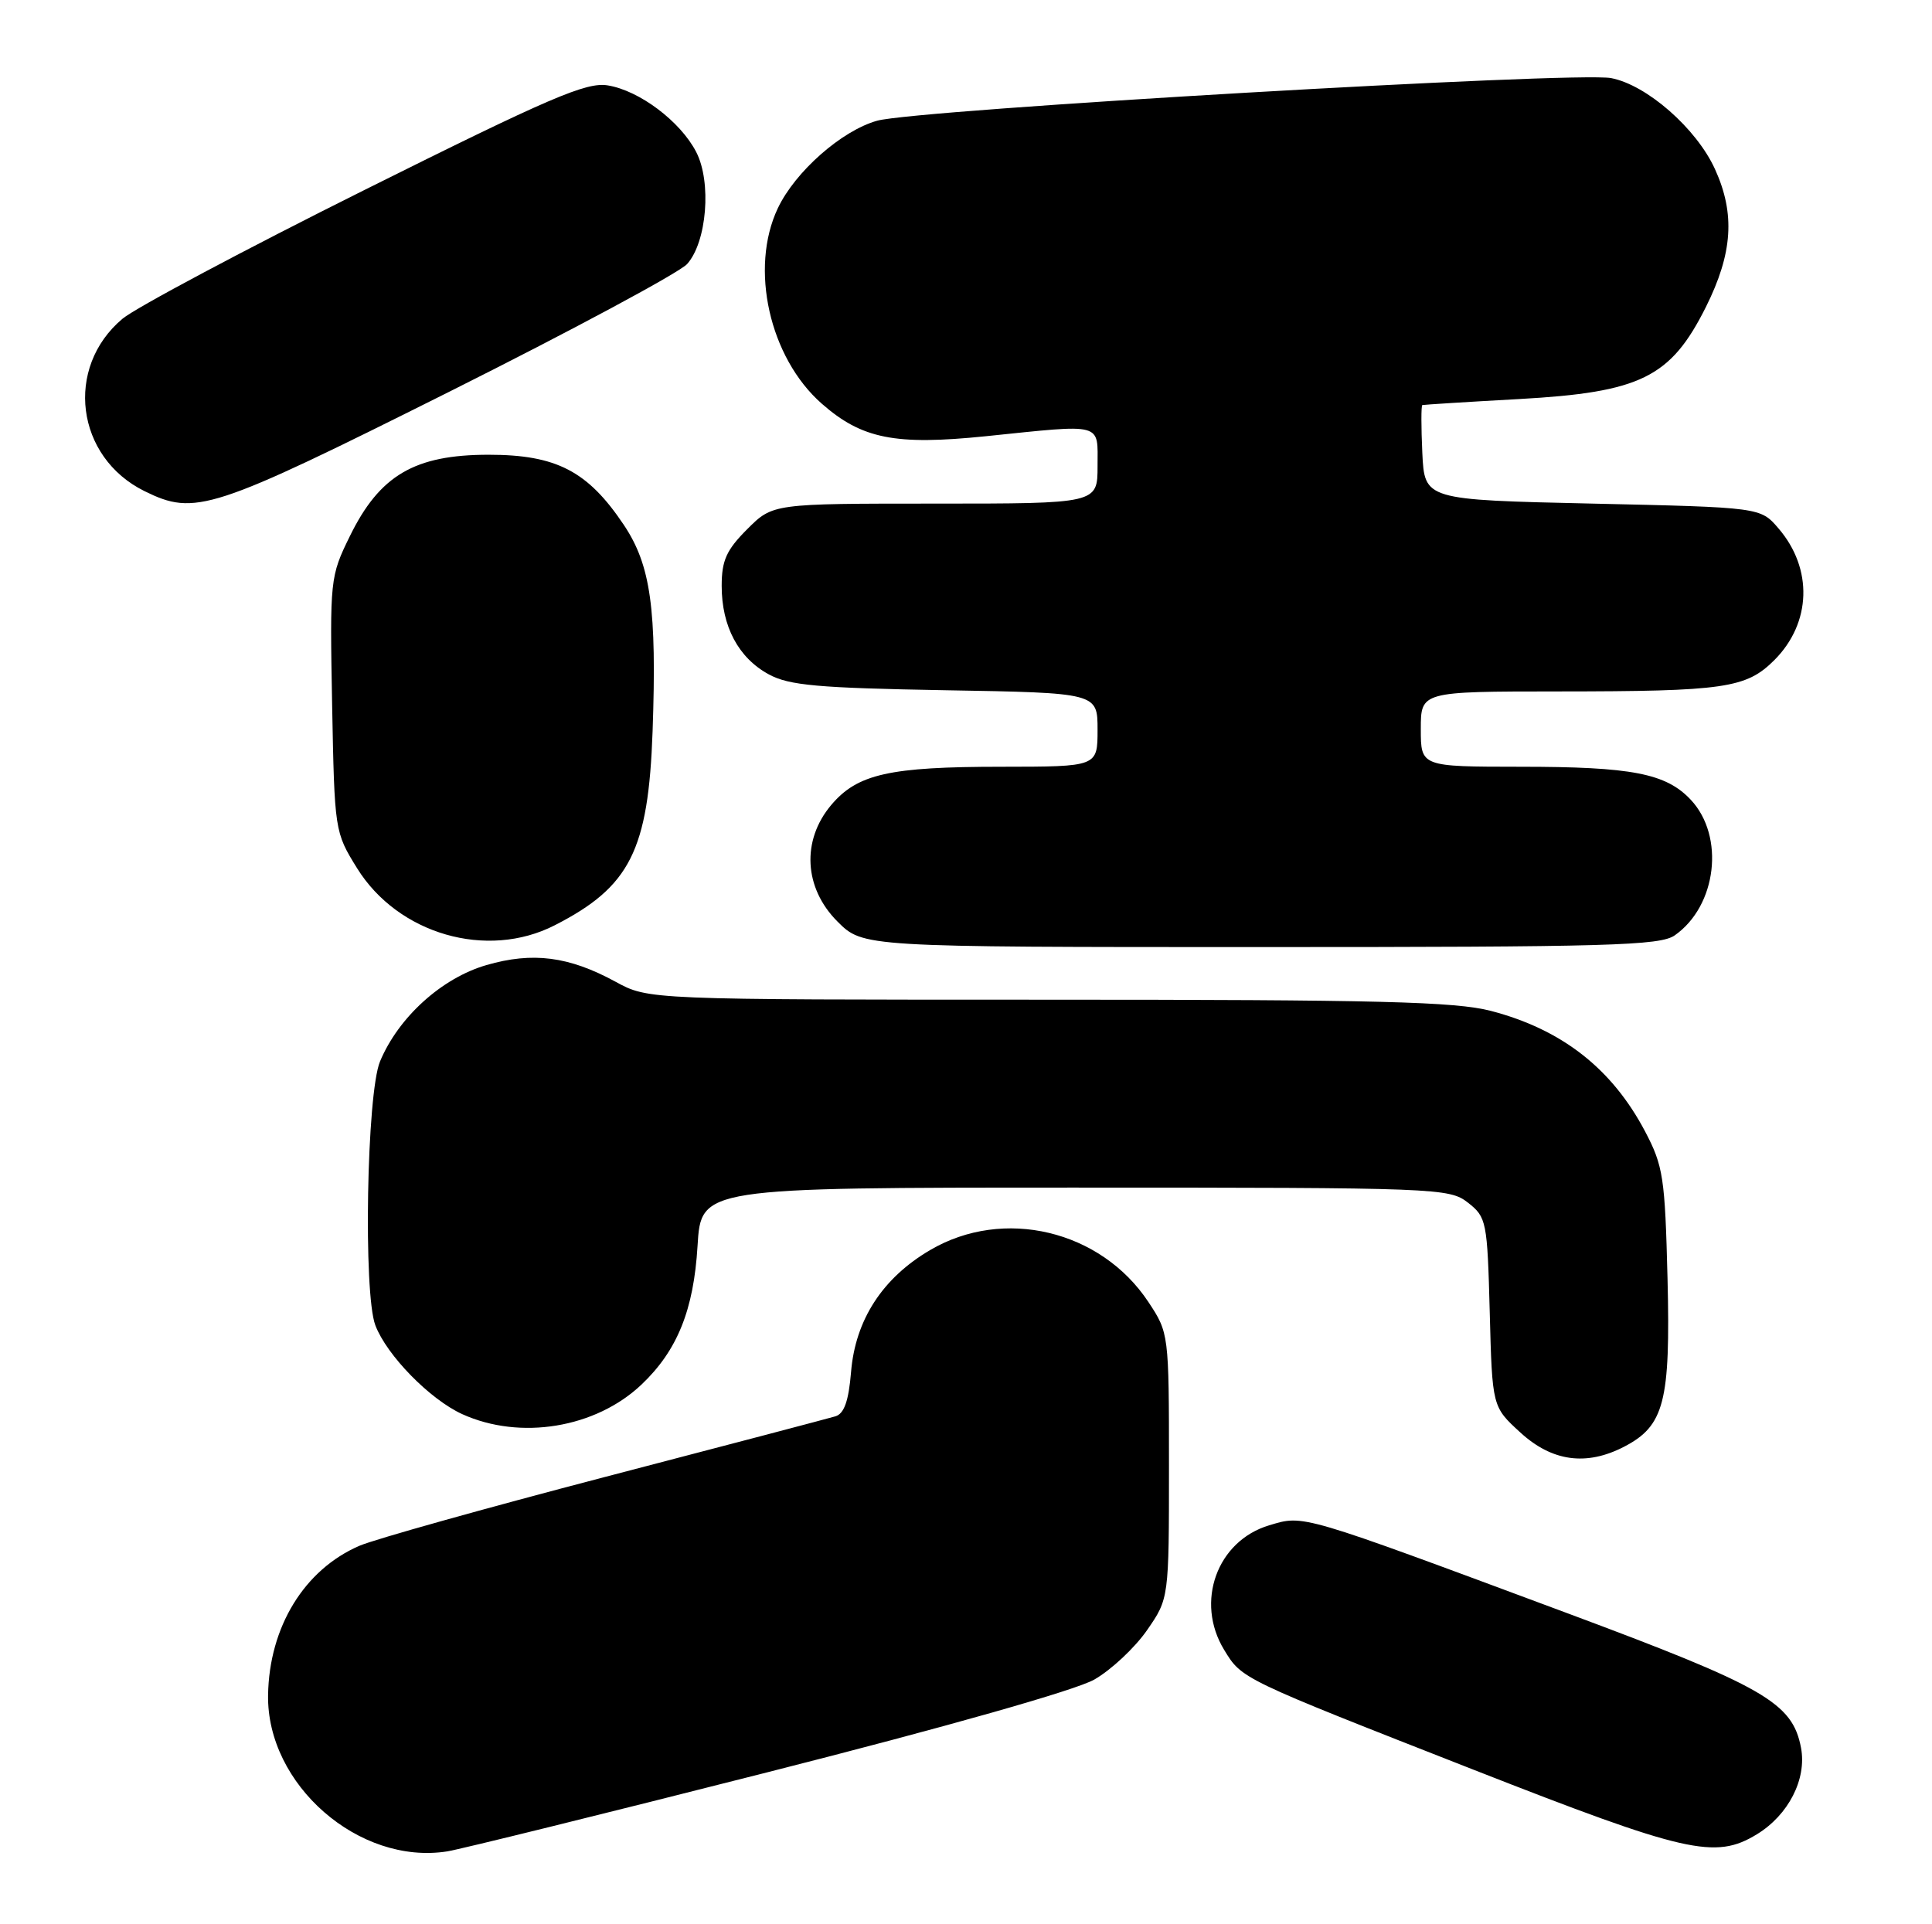 <?xml version="1.0" encoding="UTF-8" standalone="no"?>
<!DOCTYPE svg PUBLIC "-//W3C//DTD SVG 1.1//EN" "http://www.w3.org/Graphics/SVG/1.1/DTD/svg11.dtd" >
<svg xmlns="http://www.w3.org/2000/svg" xmlns:xlink="http://www.w3.org/1999/xlink" version="1.1" viewBox="0 0 257 256">
 <g >
 <path fill="currentColor"
d=" M 102.00 235.81 C 125.88 229.75 143.11 224.86 145.57 223.45 C 147.81 222.17 150.96 219.22 152.57 216.90 C 155.50 212.67 155.50 212.67 155.50 195.01 C 155.50 177.46 155.48 177.33 152.77 173.23 C 146.44 163.66 133.50 160.57 123.73 166.31 C 117.39 170.03 113.78 175.60 113.21 182.53 C 112.89 186.40 112.29 188.08 111.13 188.43 C 110.23 188.70 96.45 192.33 80.50 196.49 C 64.55 200.66 49.85 204.78 47.82 205.65 C 40.48 208.82 35.81 216.44 35.66 225.50 C 35.46 237.43 47.76 248.17 59.50 246.31 C 61.15 246.05 80.28 241.33 102.00 235.81 Z  M 233.70 244.04 C 237.91 241.47 240.35 236.70 239.58 232.55 C 238.44 226.52 234.77 224.41 208.35 214.57 C 172.69 201.30 173.49 201.54 168.83 202.93 C 161.88 205.01 158.95 213.13 162.84 219.50 C 165.21 223.39 164.97 223.27 196.00 235.44 C 224.28 246.53 228.16 247.42 233.70 244.04 Z  M 216.03 192.48 C 221.39 189.71 222.22 186.49 221.82 170.13 C 221.48 156.62 221.25 155.12 218.82 150.50 C 214.41 142.15 207.75 136.95 198.32 134.49 C 193.58 133.26 183.35 133.00 139.42 133.00 C 86.25 133.00 86.25 133.00 81.88 130.61 C 75.67 127.23 70.86 126.61 64.69 128.40 C 58.75 130.13 53.00 135.34 50.55 141.22 C 48.78 145.47 48.31 172.06 49.93 176.32 C 51.45 180.32 57.19 186.18 61.49 188.14 C 69.21 191.64 79.24 189.99 85.34 184.20 C 90.10 179.68 92.28 174.28 92.79 165.75 C 93.26 158.00 93.26 158.00 142.99 158.00 C 191.29 158.00 192.80 158.06 195.28 160.01 C 197.74 161.94 197.85 162.48 198.17 174.59 C 198.50 187.16 198.50 187.16 202.24 190.58 C 206.46 194.45 211.02 195.07 216.03 192.48 Z  M 222.78 124.44 C 228.38 120.52 229.47 111.26 224.91 106.40 C 221.61 102.89 217.07 102.01 202.25 102.01 C 189.00 102.00 189.00 102.00 189.00 97.00 C 189.00 92.00 189.00 92.00 207.25 91.99 C 229.44 91.98 232.28 91.56 236.03 87.82 C 240.96 82.88 241.19 75.66 236.58 70.30 C 234.18 67.50 234.18 67.50 211.84 67.00 C 189.50 66.50 189.50 66.50 189.20 60.25 C 189.04 56.81 189.04 53.95 189.20 53.89 C 189.37 53.84 195.16 53.47 202.08 53.09 C 218.25 52.19 222.23 50.22 226.92 40.85 C 230.49 33.70 230.84 28.44 228.13 22.50 C 225.67 17.09 219.05 11.29 214.31 10.39 C 209.58 9.50 121.92 14.59 116.68 16.06 C 111.96 17.38 105.78 22.83 103.47 27.70 C 99.68 35.70 102.35 47.59 109.32 53.71 C 114.65 58.39 119.08 59.27 131.10 58.04 C 146.93 56.41 146.00 56.16 146.00 62.00 C 146.00 67.00 146.00 67.00 124.40 67.00 C 102.80 67.00 102.80 67.00 99.40 70.40 C 96.63 73.17 96.00 74.56 96.00 77.95 C 96.00 83.34 98.23 87.53 102.27 89.72 C 104.97 91.19 108.79 91.53 125.75 91.83 C 146.00 92.18 146.00 92.18 146.00 97.09 C 146.00 102.00 146.00 102.00 133.25 102.01 C 118.29 102.01 114.05 102.97 110.56 107.11 C 106.60 111.82 106.94 118.14 111.40 122.60 C 114.80 126.00 114.80 126.00 167.68 126.00 C 213.98 126.00 220.83 125.81 222.78 124.44 Z  M 73.79 123.10 C 83.81 117.98 86.25 113.15 86.81 97.28 C 87.38 81.03 86.57 75.19 82.98 69.83 C 78.19 62.67 74.00 60.50 65.00 60.50 C 55.15 60.50 50.50 63.23 46.53 71.35 C 43.91 76.69 43.87 77.11 44.18 93.73 C 44.50 110.56 44.52 110.70 47.50 115.51 C 52.95 124.29 64.78 127.71 73.79 123.10 Z  M 59.76 52.12 C 76.12 43.93 90.35 36.28 91.40 35.13 C 94.03 32.20 94.68 24.22 92.61 20.22 C 90.51 16.15 85.05 12.04 80.84 11.36 C 77.98 10.90 73.22 12.94 48.47 25.28 C 32.51 33.24 18.03 40.95 16.29 42.41 C 8.56 48.91 10.08 60.83 19.22 65.34 C 25.96 68.66 28.08 67.97 59.76 52.12 Z "/>
</g>
</svg>